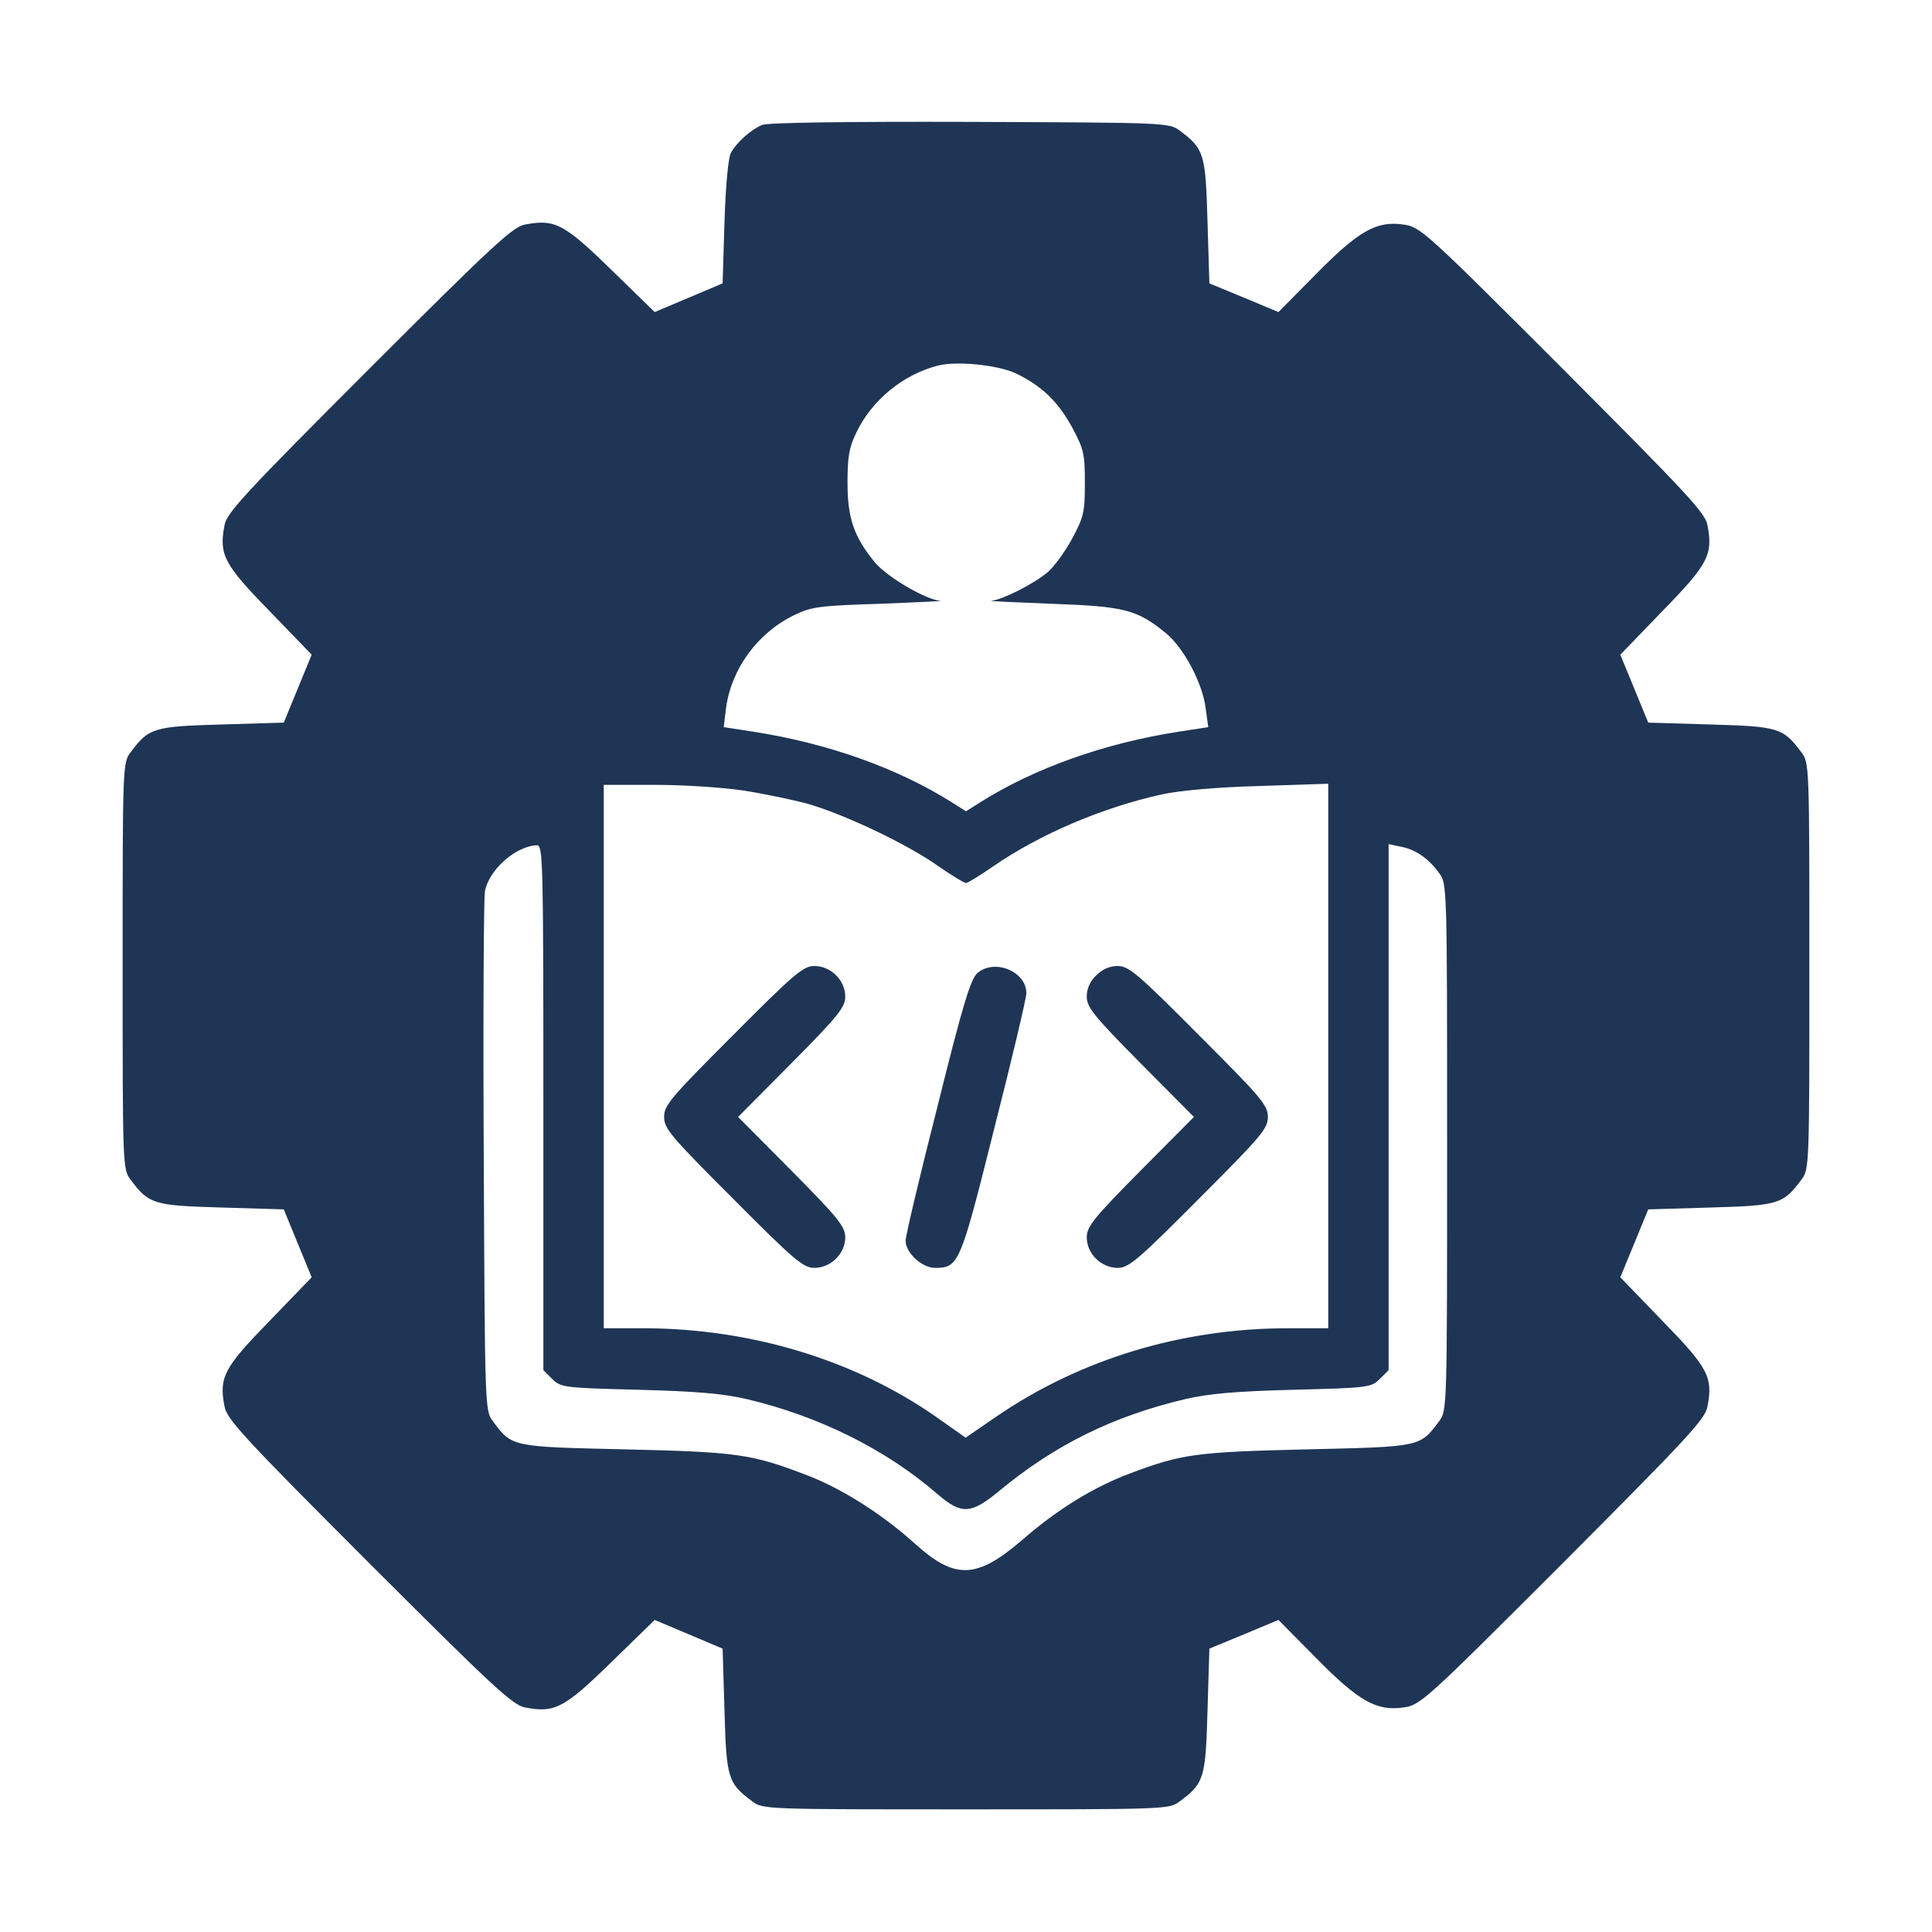 <?xml version="1.0" standalone="no"?>
<!DOCTYPE svg PUBLIC "-//W3C//DTD SVG 20010904//EN"
 "http://www.w3.org/TR/2001/REC-SVG-20010904/DTD/svg10.dtd">
<svg version="1.0" xmlns="http://www.w3.org/2000/svg"
 width="512pt" height="512pt" viewBox="0 0 512 512"
 preserveAspectRatio="xMidYMid meet">

<g transform="translate(0,512) scale(0.1,-0.1)"
fill="#1F3555" stroke="none">
<path d="M2020 4789 c-29 -12 -67 -45 -83 -74 -7 -12 -14 -87 -17 -183 l-5
-163 -90 -38 -90 -38 -116 113 c-124 121 -149 134 -227 119 -32 -5 -85 -54
-414 -383 -329 -329 -378 -382 -383 -414 -15 -78 -2 -103 119 -227 l112 -116
-37 -90 -37 -90 -166 -5 c-179 -5 -192 -9 -240 -74 -21 -27 -21 -38 -21 -566
0 -528 0 -539 21 -566 48 -65 61 -69 240 -74 l166 -5 37 -90 37 -90 -112 -116
c-121 -124 -134 -149 -119 -226 5 -33 54 -86 383 -415 329 -329 382 -378 414
-383 78 -15 103 -2 227 119 l116 113 90 -38 90 -38 5 -165 c5 -179 9 -192 74
-240 27 -21 38 -21 566 -21 528 0 539 0 566 21 65 48 69 61 74 240 l5 165 92
38 91 38 99 -100 c114 -116 161 -142 232 -132 45 6 56 16 423 383 329 330 378
382 383 415 15 77 2 102 -119 226 l-112 116 37 90 37 90 166 5 c179 5 192 9
240 74 21 27 21 38 21 566 0 528 0 539 -21 566 -48 65 -61 69 -240 74 l-166 5
-37 90 -37 90 112 116 c121 124 134 149 119 227 -5 32 -54 84 -383 414 -367
367 -378 377 -423 383 -71 10 -118 -16 -232 -132 l-99 -100 -91 38 -92 38 -5
165 c-5 179 -9 192 -74 240 -27 21 -39 21 -554 23 -337 1 -536 -2 -552 -8z
m671 -658 c69 -33 112 -74 150 -143 31 -58 34 -70 34 -148 0 -78 -3 -90 -34
-148 -19 -35 -48 -74 -64 -88 -38 -32 -120 -73 -149 -76 -13 -1 58 -4 157 -8
196 -7 228 -15 306 -79 46 -38 96 -132 104 -197 l7 -51 -78 -12 c-199 -31
-383 -97 -526 -187 l-38 -24 -38 24 c-143 90 -327 156 -526 187 l-78 12 6 50
c14 105 84 200 181 247 45 22 67 25 230 30 99 4 169 7 156 8 -38 3 -140 63
-172 101 -56 68 -73 118 -73 211 0 70 4 94 24 135 42 86 123 152 215 176 49
13 158 2 206 -20z m-721 -1106 c52 -8 129 -24 170 -35 95 -27 263 -106 346
-165 36 -25 69 -45 74 -45 5 0 37 20 72 44 123 85 289 156 448 191 46 10 146
19 258 22 l182 6 0 -722 0 -721 -106 0 c-281 0 -549 -81 -772 -233 l-83 -57
-78 55 c-216 151 -490 234 -773 235 l-108 0 0 720 0 720 138 0 c75 0 180 -7
232 -15z m-530 -840 l0 -696 23 -23 c23 -23 31 -24 228 -29 153 -4 225 -10
289 -25 190 -45 368 -133 505 -252 63 -54 88 -53 162 8 148 123 303 199 493
244 64 15 136 21 289 25 197 5 205 6 228 29 l23 23 0 697 0 697 33 -7 c38 -7
73 -31 101 -70 21 -27 21 -36 21 -726 0 -690 0 -699 -21 -726 -51 -69 -48 -68
-352 -75 -293 -7 -330 -12 -468 -64 -96 -36 -192 -95 -285 -176 -120 -103
-177 -106 -282 -12 -87 79 -194 147 -287 183 -149 57 -184 62 -482 69 -304 7
-301 6 -352 75 -21 27 -21 39 -24 699 -2 370 0 686 3 704 10 58 82 121 138
123 16 0 17 -40 17 -695z"/>
<path d="M1943 2377 c-166 -166 -183 -186 -183 -217 0 -31 17 -51 183 -217
162 -163 186 -183 215 -183 44 0 82 38 82 81 0 28 -18 51 -142 176 l-142 143
142 143 c124 125 142 148 142 176 0 43 -38 81 -82 81 -29 0 -53 -20 -215 -183z"/>
<path d="M2591 2542 c-18 -14 -39 -82 -106 -352 -47 -184 -85 -345 -85 -358 0
-32 43 -72 78 -72 63 0 67 10 157 370 47 184 85 345 85 358 0 57 -83 92 -129
54z"/>
<path d="M2905 2535 c-16 -15 -25 -35 -25 -56 0 -28 18 -51 142 -176 l142
-143 -142 -143 c-124 -125 -142 -148 -142 -176 0 -43 38 -81 82 -81 29 0 53
20 215 183 166 166 183 186 183 217 0 31 -17 51 -183 217 -162 163 -186 183
-215 183 -22 0 -41 -9 -57 -25z"/>
</g>
</svg>
